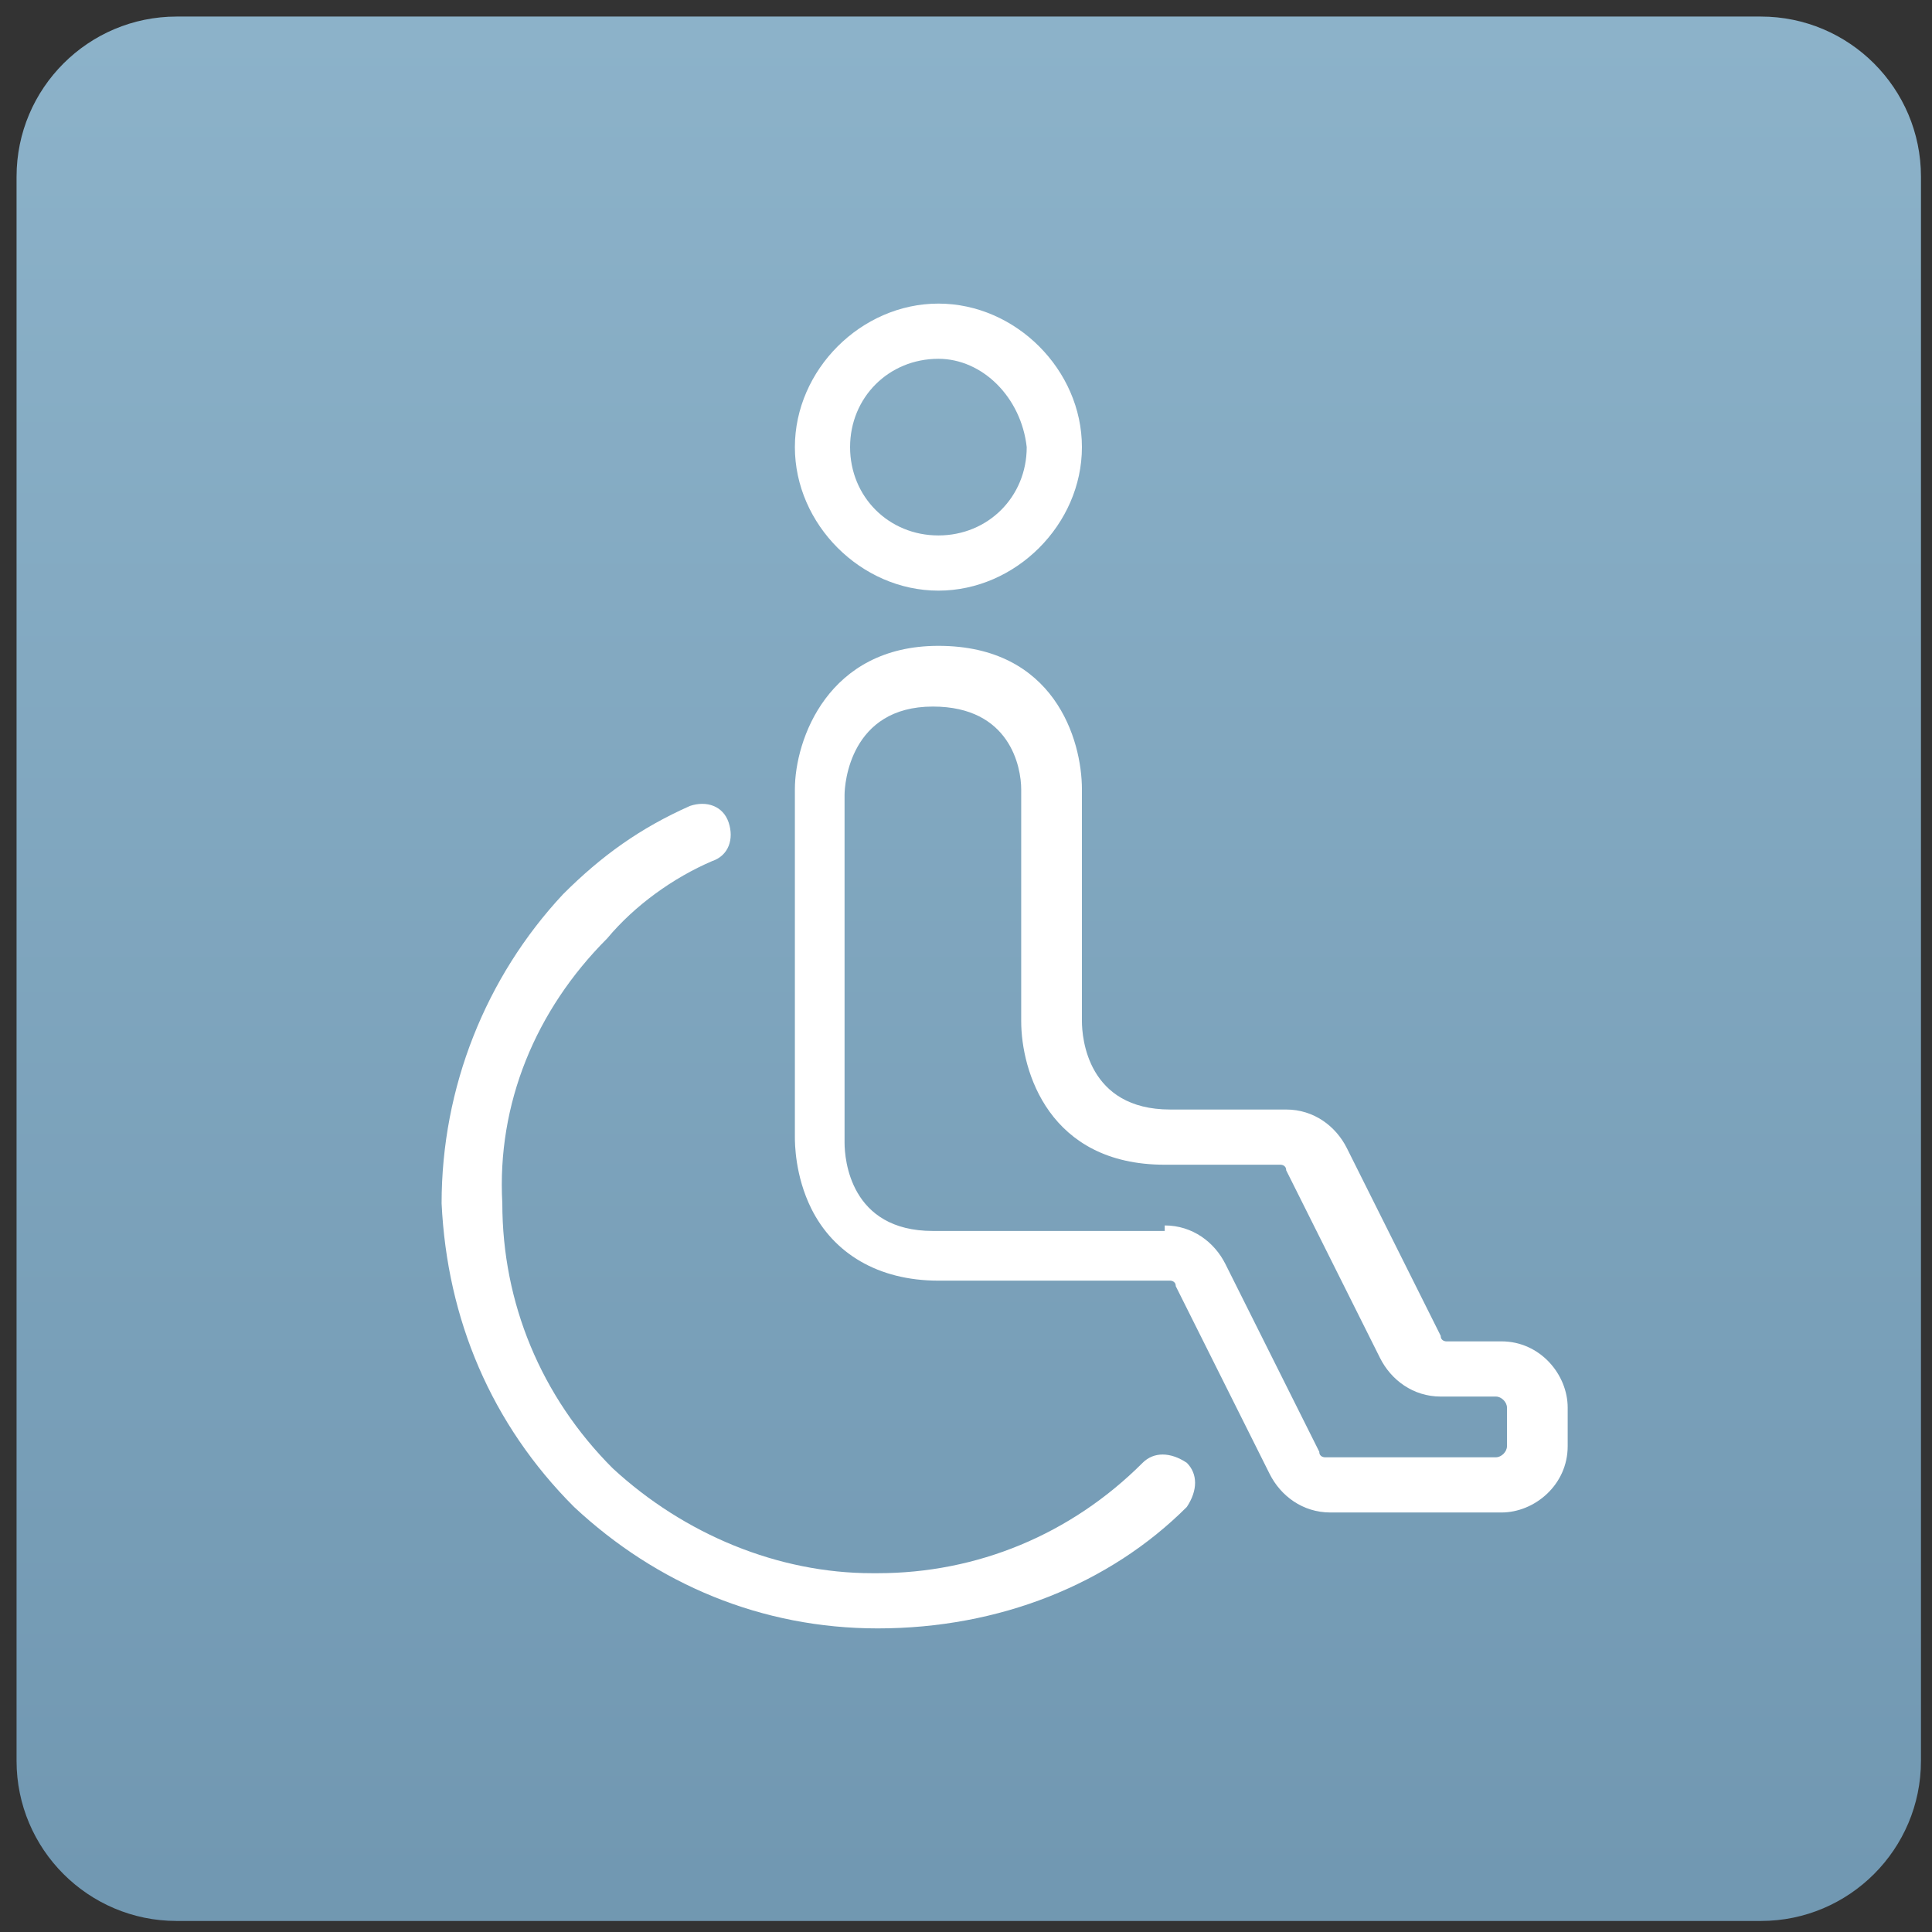 <?xml version="1.0" encoding="utf-8"?>
<!-- Generator: Adobe Illustrator 21.0.0, SVG Export Plug-In . SVG Version: 6.00 Build 0)  -->
<svg version="1.1" id="Vrstva_1" xmlns="http://www.w3.org/2000/svg" xmlns:xlink="http://www.w3.org/1999/xlink" x="0px" y="0px"
	 viewBox="0 0 35 35" style="enable-background:new 0 0 35 35;" xml:space="preserve">
<rect x="0" y="0" width="35" height="35" fill="#333333" stroke="none"/>
<style type="text/css">
	.st0{fill:url(#SVGID_1_);}
	.st1{fill:#FFFFFF;}
</style>
<title>IKONY</title>
<linearGradient id="SVGID_1_" gradientUnits="userSpaceOnUse" x1="17.5" y1="40.276" x2="17.5" y2="-1.069" gradientTransform="matrix(1 0 0 -1 0 36.93)">
	<stop  offset="0" style="stop-color:#8FB5CC"/>
	<stop  offset="1" style="stop-color:#6E95AF"/>
</linearGradient>
<path class="st0" d="M3.2,0.3h28.7c1.6,0,2.9,1.3,2.9,2.9v28.7c0,1.6-1.3,2.9-2.9,2.9H3.2c-1.6,0-2.9-1.3-2.9-2.9V3.2
	C0.3,1.6,1.6,0.3,3.2,0.3z"/>
<path class="st1" d="M15.9,29.5c-2.1,0-4-0.8-5.5-2.2c-1.5-1.5-2.3-3.4-2.4-5.5c0-2.1,0.8-4.1,2.2-5.6c0.7-0.7,1.4-1.2,2.3-1.6
	c0.3-0.1,0.6,0,0.7,0.3c0.1,0.3,0,0.6-0.3,0.7c-0.7,0.3-1.4,0.8-1.9,1.4c-1.3,1.3-2,3-1.9,4.8c0,1.8,0.7,3.5,2,4.8
	c1.3,1.2,3,1.9,4.7,1.9c0,0,0.1,0,0.1,0c1.8,0,3.5-0.7,4.8-2c0.2-0.2,0.5-0.2,0.8,0c0.2,0.2,0.2,0.5,0,0.8
	C20.1,28.7,18.1,29.5,15.9,29.5C16,29.5,15.9,29.5,15.9,29.5z"/>
<path class="st1" d="M17,10.7c-1.4,0-2.6-1.2-2.6-2.6c0-1.4,1.2-2.6,2.6-2.6s2.6,1.2,2.6,2.6C19.6,9.5,18.4,10.7,17,10.7z M17,6.5
	c-0.9,0-1.6,0.7-1.6,1.6c0,0.9,0.7,1.6,1.6,1.6c0.9,0,1.6-0.7,1.6-1.6C18.5,7.2,17.8,6.5,17,6.5z"/>
<path class="st1" d="M24.1,27.4c-0.5,0-0.9-0.3-1.1-0.7l-1.7-3.4c0-0.1-0.1-0.1-0.1-0.1h0H17c-1.1,0-1.9-0.5-2.3-1.3
	c-0.3-0.6-0.3-1.2-0.3-1.3v-6.3c0-0.9,0.6-2.6,2.6-2.6c2.1,0,2.6,1.7,2.6,2.6l0,4.2c0,0.3,0.1,1.6,1.6,1.6h2.1c0,0,0,0,0,0
	c0.5,0,0.9,0.3,1.1,0.7l1.7,3.4c0,0.1,0.1,0.1,0.1,0.1h0h1c0.7,0,1.2,0.6,1.2,1.2v0.7c0,0.7-0.6,1.2-1.2,1.2H24.1
	C24.1,27.4,24.1,27.4,24.1,27.4z M21.1,22.2c0.5,0,0.9,0.3,1.1,0.7l1.7,3.4c0,0.1,0.1,0.1,0.1,0.1c0,0,0,0,0,0h3.1
	c0.1,0,0.2-0.1,0.2-0.2v-0.7c0-0.1-0.1-0.2-0.2-0.2h-1c0,0,0,0,0,0c-0.5,0-0.9-0.3-1.1-0.7l-1.7-3.4c0-0.1-0.1-0.1-0.1-0.1h0h-2.1
	c-2.1,0-2.6-1.7-2.6-2.6v-4.2c0-0.4-0.2-1.5-1.6-1.5c-1.5,0-1.6,1.4-1.6,1.6v6.3c0,0.3,0.1,1.6,1.6,1.6H21.1
	C21.1,22.2,21.1,22.2,21.1,22.2z M19.1,14.4L19.1,14.4L19.1,14.4z M19.1,14.4L19.1,14.4L19.1,14.4z"/>
</svg>
